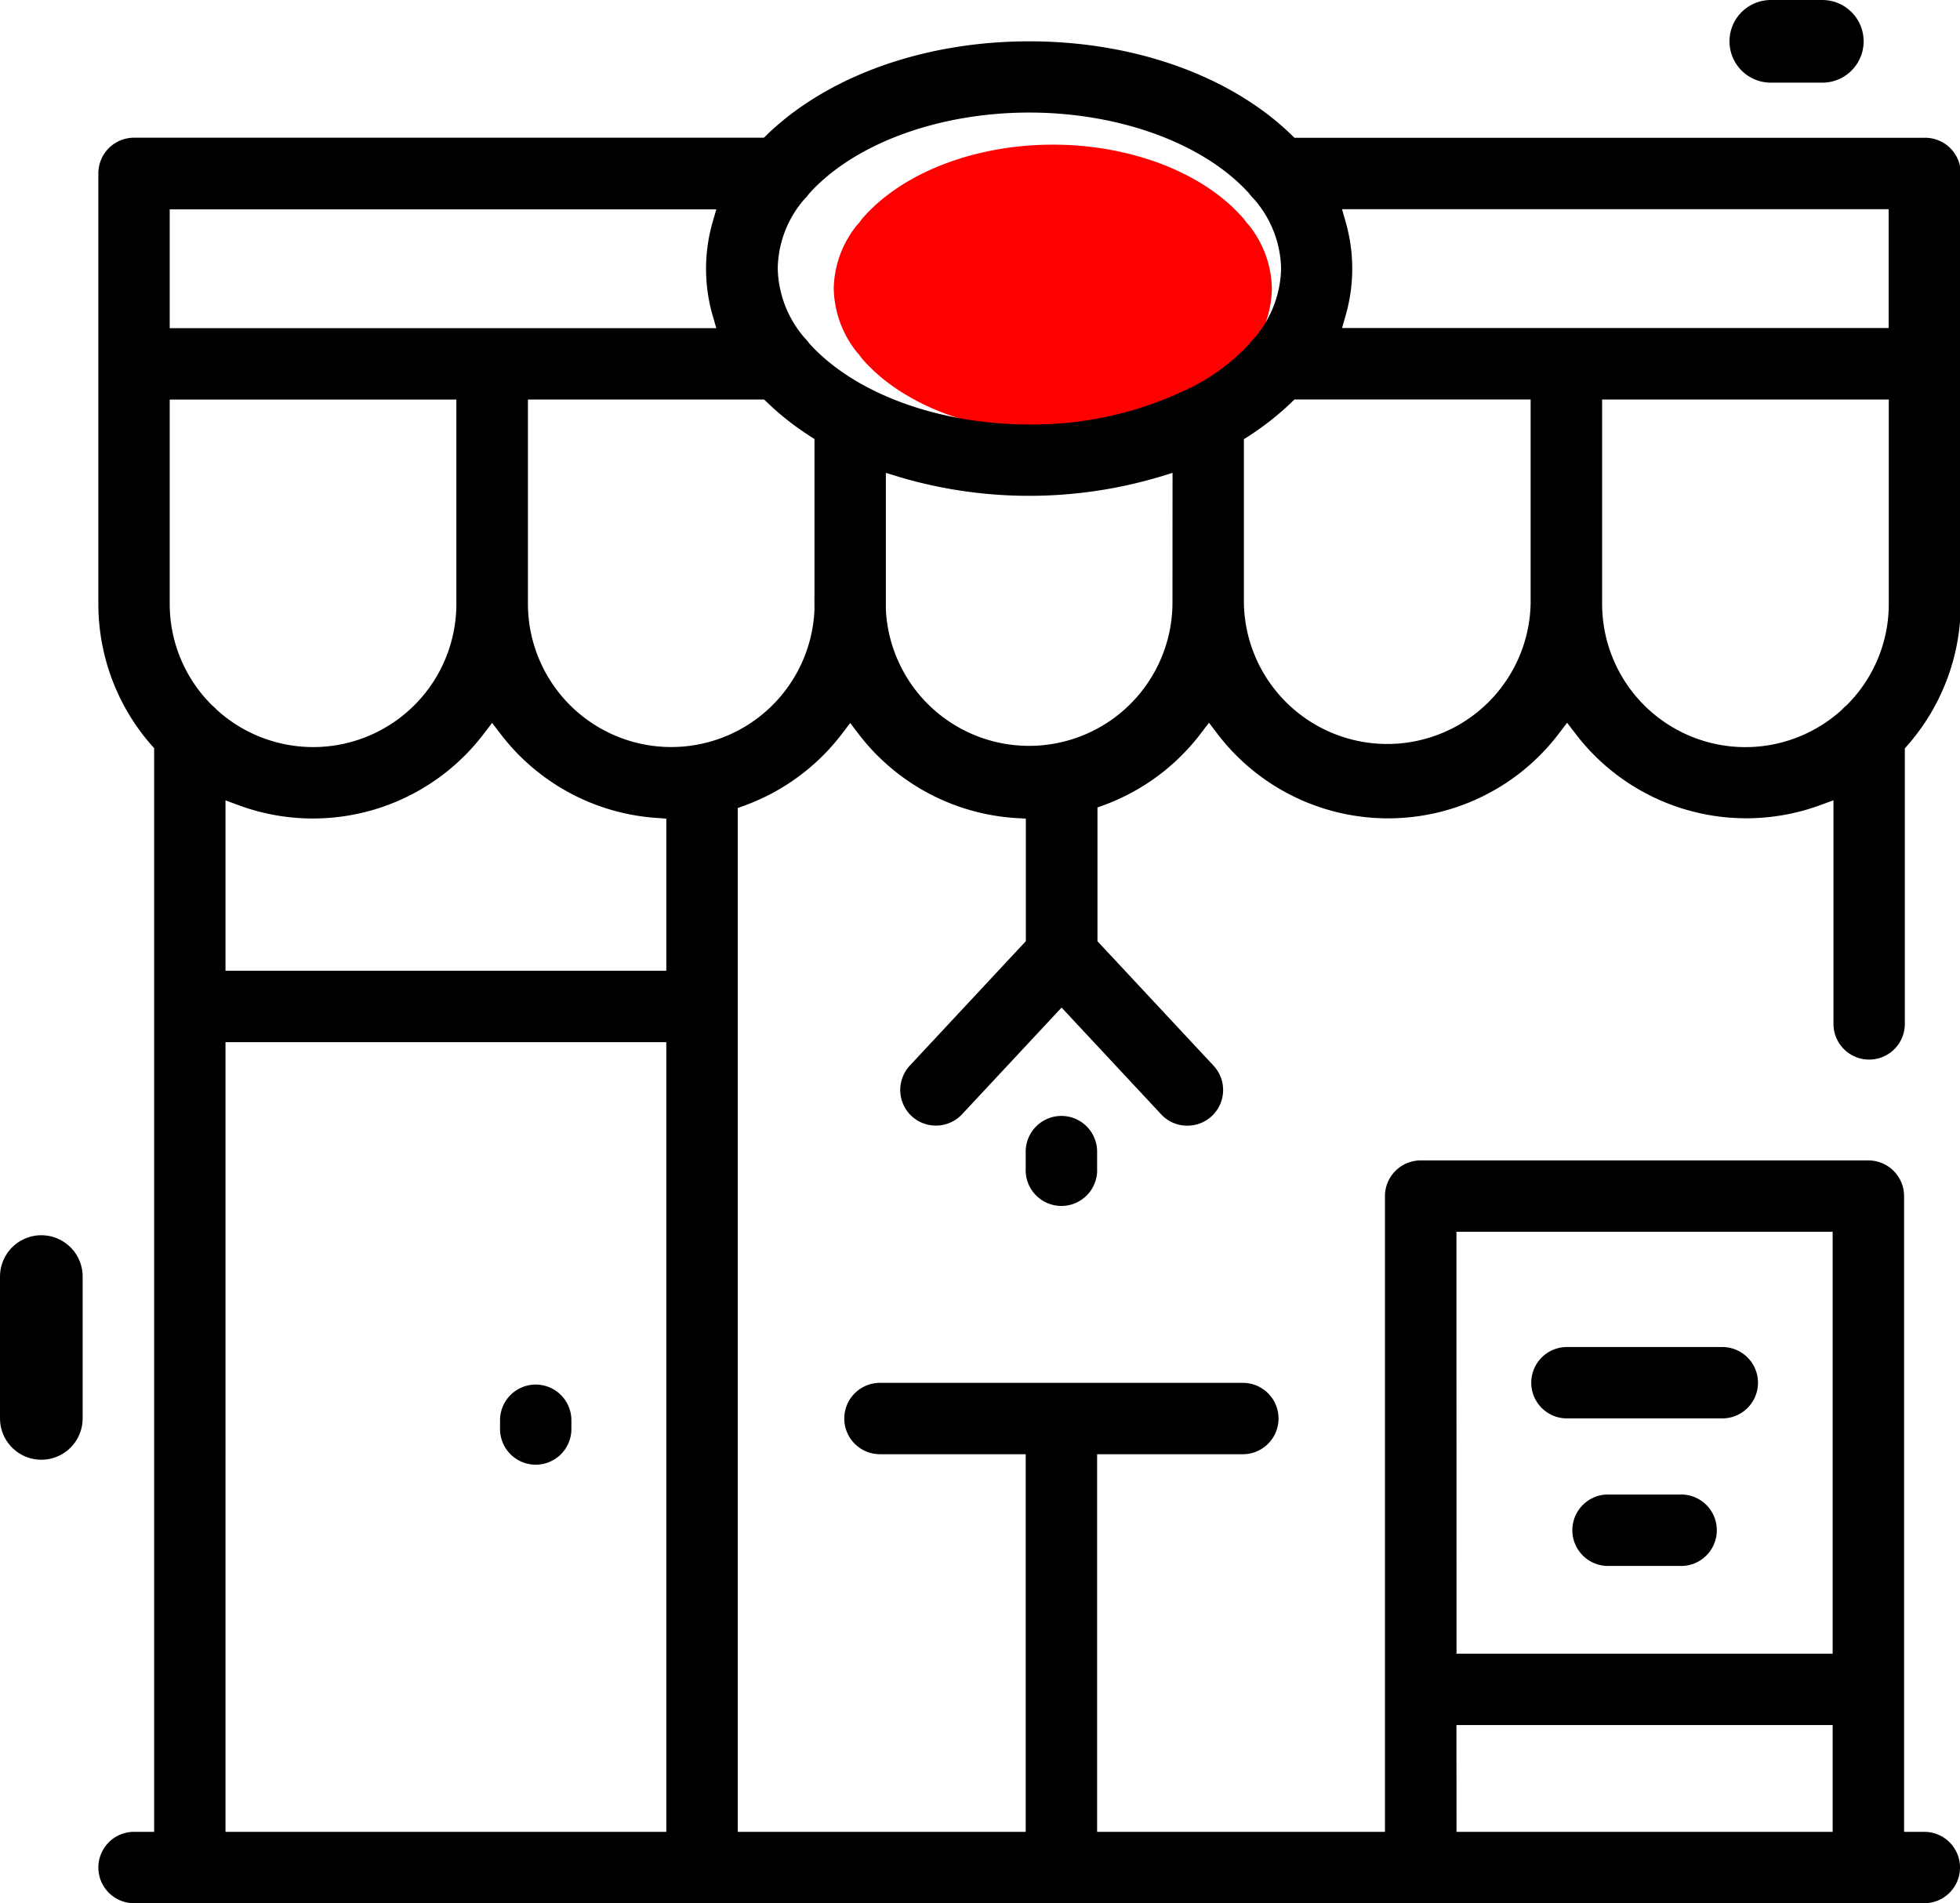 <svg xmlns="http://www.w3.org/2000/svg" viewBox="0 0 284.57 276.3"><defs><style>.cls-1{fill:red;}.cls-2{fill:none;stroke:#000;stroke-linecap:round;stroke-miterlimit:10;stroke-width:12px;}</style></defs><title>Ресурс 1</title><g id="Слой_2" data-name="Слой 2"><g id="Layer_1" data-name="Layer 1"><path class="cls-1" d="M124.41,32.7l.1-.12a4.68,4.68,0,0,0,.52-.64l.09-.12C130.82,25.14,141.45,21,152.87,21s22.06,4.15,27.76,10.83l.09.12a4.42,4.42,0,0,0,.52.64l.1.12a15.11,15.11,0,0,1,3.32,9.23,15.3,15.3,0,0,1-3.32,9.22l-.1.12a5.56,5.56,0,0,0-.53.65l-.09.12a26.21,26.21,0,0,1-7,5.63l-.08,0-.4.22-.06,0a42.69,42.69,0,0,1-20.25,4.89c-11.41,0-22.05-4.14-27.75-10.82l-.09-.12a4.23,4.23,0,0,0-.52-.65l-.1-.12a15.25,15.25,0,0,1-3.32-9.22A15.05,15.05,0,0,1,124.41,32.7Z"/><path d="M233.25,227.33H244.3a5.19,5.19,0,0,0,0-10.37H233.25a5.19,5.19,0,0,0,0,10.37Z"/><path d="M227.5,205.91h22.56a5.18,5.18,0,1,0,0-10.36H227.5a5.18,5.18,0,1,0,0,10.36Z"/><path d="M77.78,201a5.18,5.18,0,0,0-5.18,5.18v1.27a5.18,5.18,0,1,0,10.36,0v-1.27A5.18,5.18,0,0,0,77.78,201Z"/><path d="M154.11,162a5.19,5.19,0,0,0-5.19,5.18v2.47a5.19,5.19,0,1,0,10.37,0V167.2A5.19,5.19,0,0,0,154.11,162Z"/><path d="M19.46,276.29H279.39a5.18,5.18,0,0,0,0-10.36h-2.94V173.64a5.18,5.18,0,0,0-5.18-5.18h-65a5.19,5.19,0,0,0-5.19,5.18v92.29H159.29V211.11h21.16a5.18,5.18,0,0,0,0-10.36H127.76a5.18,5.18,0,1,0,0,10.36h21.16v54.82H107.11V117.3l1-.36a31.25,31.25,0,0,0,14.14-10.42l1.19-1.56,1.19,1.56a31.24,31.24,0,0,0,22.91,12.24l1.4.08v17.79l-16.84,18.06a5.19,5.19,0,0,0,.25,7.33,5.2,5.2,0,0,0,7.33-.26l14.45-15.49,14.45,15.49a5.11,5.11,0,0,0,3.6,1.65,5.18,5.18,0,0,0,4-8.72l-16.84-18.05V117.22l1-.36a31.24,31.24,0,0,0,14-10.38l1.19-1.56,1.19,1.56a31.14,31.14,0,0,0,49.62,0l1.19-1.56,1.19,1.56a31.17,31.17,0,0,0,35.48,10.43l2-.73v32.46a5.18,5.18,0,1,0,10.36,0v-40l.37-.42a31.14,31.14,0,0,0,7.75-20.55V25.19A5.18,5.18,0,0,0,279.39,20H187.94l-.44-.43A39.69,39.69,0,0,0,181.8,15c-8.72-5.82-20.21-9-32.37-9s-23.66,3.2-32.38,9a40.25,40.25,0,0,0-5.7,4.56l-.43.43H19.46a5.18,5.18,0,0,0-5.18,5.18V87.64A31.12,31.12,0,0,0,22,108.19l.38.42V265.93H19.46a5.18,5.18,0,0,0,0,10.36Zm192-97.47h54.62v61.25H211.47Zm0,71.61h54.62v15.5H211.47ZM96.74,265.93h-64V151.29h64Zm0-125h-64V116.19l2,.74A31.17,31.17,0,0,0,70.26,106.5l1.19-1.56,1.19,1.56a31.15,31.15,0,0,0,22.71,12.24l1.39.1Zm73.49-53.78c0,.16,0,.33,0,.49a20.82,20.82,0,0,1-41.61.92v-.12c0-.27,0-.53,0-.79v-19l1.93.59a66.38,66.38,0,0,0,37.75,0l1.94-.59Zm104,.5a20.7,20.7,0,0,1-6.13,14.74l-.11.09a6.26,6.26,0,0,0-.53.51l-.09.09a20.8,20.8,0,0,1-34.76-15.43V58h41.62ZM195.39,32.28l-.54-1.91h79.36V47.62H194.85l.54-1.9a24.49,24.49,0,0,0,0-13.44Zm-7.88,26.13.43-.42h34.29V87.64a20.82,20.82,0,0,1-41.63,0V63.75l.7-.44.49-.32A41.28,41.28,0,0,0,187.51,58.41ZM116.71,29l.12-.13a5.64,5.64,0,0,0,.59-.69l.11-.13c6.55-7.22,18.77-11.71,31.9-11.71s25.35,4.49,31.9,11.71l.1.13a5.6,5.6,0,0,0,.6.69l.12.13A15.74,15.74,0,0,1,186,39a15.91,15.91,0,0,1-3.82,10l-.12.13a5,5,0,0,0-.6.7l-.11.13a29.84,29.84,0,0,1-8,6.08l-.09.05a4,4,0,0,0-.46.24l-.07,0a51.65,51.65,0,0,1-23.27,5.29c-13.13,0-25.35-4.48-31.9-11.7l-.11-.13a5.07,5.07,0,0,0-.59-.7l-.12-.13a15.91,15.91,0,0,1-3.82-10A15.69,15.69,0,0,1,116.71,29Zm-5.36,29.39a39.83,39.83,0,0,0,5.7,4.56l.5.34.7.44V87.16a3.64,3.64,0,0,0,0,.48c0,.27,0,.54,0,.81v.1a20.81,20.81,0,0,1-41.6-.91V58h34.29Zm-86.71-28H104l-.55,1.91a24.49,24.49,0,0,0,0,13.44l.55,1.9H24.64Zm0,27.62H66.26V87.64a20.79,20.79,0,0,1-34.75,15.43l-.11-.1a3.68,3.68,0,0,0-.53-.51l-.1-.09a20.68,20.68,0,0,1-6.13-14.73Z"/><line class="cls-2" x1="6" y1="185.32" x2="6" y2="205.91"/><line class="cls-2" x1="257.1" y1="6" x2="264.58" y2="6"/></g></g></svg>